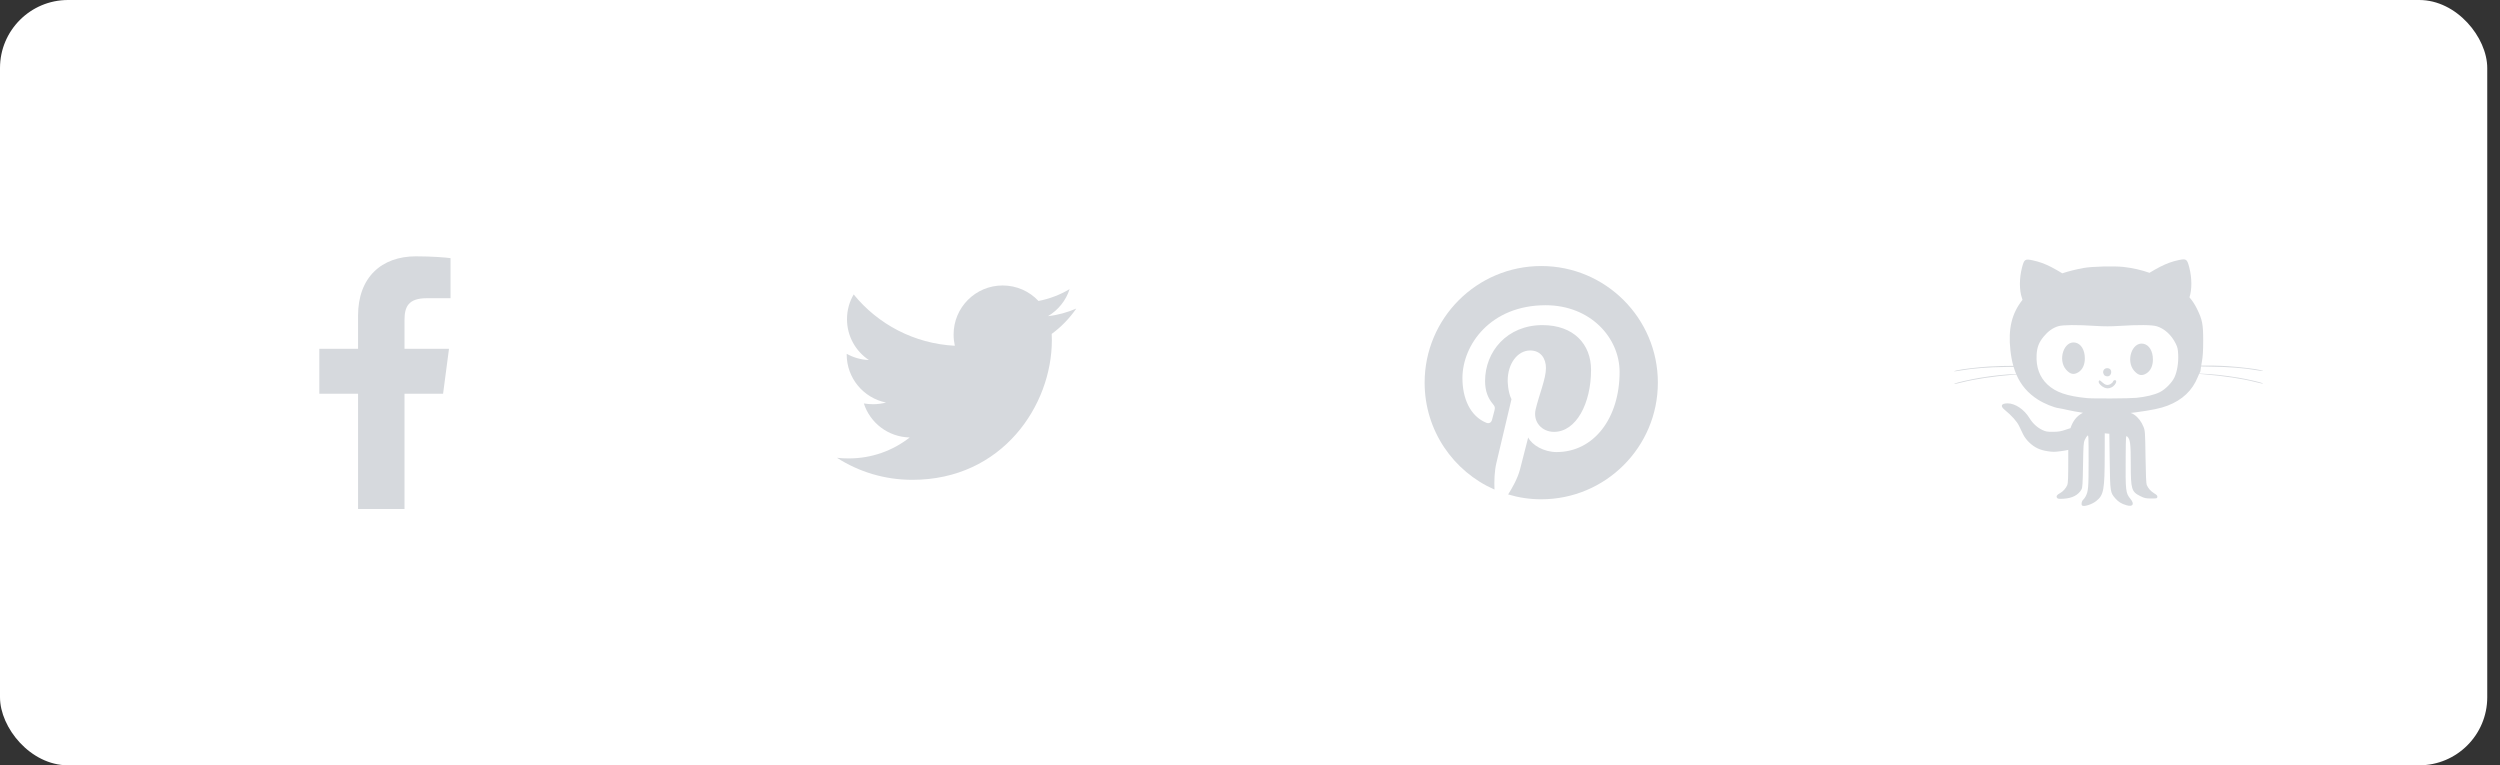 <?xml version="1.0"?>
<svg width="147" height="45" xmlns="http://www.w3.org/2000/svg" xmlns:svg="http://www.w3.org/2000/svg">
 <rect width="100%" height="100%" fill="#333333" stroke="none"/>
 <g class="layer">
  <title>Layer 1</title>
  <g fill="none" id="svg_1">
   <rect fill="#fff" height="45" id="svg_2" rx="4" width="146.25" x="0" y="0"/>
   <rect height="30" id="svg_3" rx="3" width="30" x="7.5" y="7.5"/>
   <path d="m26.491,15.178l0,2.357l-1.402,0c-1.098,0 -1.304,0.527 -1.304,1.286l0,1.688l2.616,0l-0.348,2.643l-2.268,0l0,6.777l-2.732,0l0,-6.777l-2.277,0l0,-2.643l2.277,0l0,-1.946c0,-2.259 1.384,-3.491 3.402,-3.491c0.964,0 1.795,0.071 2.036,0.107l0,-0.001z" fill="#d6d9dd" fill-rule="nonzero" id="svg_7"/>
   <path d="m63.286,18.143c-0.393,0.571 -0.884,1.08 -1.446,1.491l0.009,0.375c0,3.813 -2.902,8.205 -8.205,8.205c-1.634,0 -3.152,-0.473 -4.429,-1.295c0.232,0.027 0.455,0.036 0.696,0.036c1.348,0 2.589,-0.455 3.58,-1.232c-1.268,-0.027 -2.33,-0.857 -2.696,-2c0.179,0.027 0.357,0.045 0.545,0.045c0.259,0 0.518,-0.036 0.759,-0.098c-1.321,-0.268 -2.313,-1.429 -2.313,-2.83l0,-0.036c0.384,0.214 0.83,0.348 1.304,0.366c-0.777,-0.518 -1.286,-1.402 -1.286,-2.402c0,-0.536 0.143,-1.027 0.393,-1.455c1.42,1.75 3.554,2.893 5.946,3.018c-0.045,-0.214 -0.071,-0.438 -0.071,-0.661c0,-1.589 1.286,-2.884 2.884,-2.884c0.83,0 1.58,0.348 2.107,0.911c0.652,-0.125 1.277,-0.366 1.83,-0.696c-0.214,0.67 -0.67,1.232 -1.268,1.589c0.58,-0.063 1.143,-0.223 1.661,-0.446l0,-0.001z" fill="#d6d9dd" fill-rule="nonzero" id="svg_8"/>
   <path d="m97.482,22.501c0,3.786 -3.071,6.857 -6.857,6.857c-0.679,0 -1.321,-0.098 -1.946,-0.286c0.259,-0.411 0.554,-0.938 0.696,-1.464l0.482,-1.884c0.232,0.455 0.929,0.857 1.67,0.857c2.205,0 3.705,-2.009 3.705,-4.705c0,-2.027 -1.723,-3.929 -4.348,-3.929c-3.25,0 -4.893,2.339 -4.893,4.286c0,1.179 0.446,2.232 1.402,2.625c0.152,0.063 0.295,0 0.339,-0.179l0.143,-0.545c0.045,-0.179 0.027,-0.232 -0.098,-0.384c-0.277,-0.33 -0.455,-0.75 -0.455,-1.348c0,-1.732 1.295,-3.286 3.375,-3.286c1.839,0 2.857,1.125 2.857,2.634c0,1.973 -0.875,3.643 -2.179,3.643c-0.714,0 -1.25,-0.589 -1.08,-1.321c0.205,-0.866 0.607,-1.804 0.607,-2.429c0,-0.563 -0.304,-1.036 -0.929,-1.036c-0.732,0 -1.321,0.759 -1.321,1.777c0,0 0,0.652 0.223,1.089c-0.75,3.179 -0.884,3.732 -0.884,3.732c-0.125,0.518 -0.134,1.098 -0.116,1.58c-2.42,-1.063 -4.107,-3.473 -4.107,-6.286c0,-3.786 3.071,-6.857 6.857,-6.857s6.857,3.071 6.857,6.857l0,0.002z" fill="#d6d9dd" fill-rule="nonzero" id="svg_9"/>
   <path d="m131.558,22.198c-0.738,-0.124 -1.506,-0.206 -2.13,-0.228l-0.11,-0.004c0.025,-0.055 0.044,-0.093 0.05,-0.099c0.014,-0.011 0.025,-0.058 0.026,-0.103c0,-0.025 0.011,-0.107 0.028,-0.216c0.169,0.006 0.393,0.011 0.638,0.013c0.945,0.007 1.933,0.084 2.611,0.204c0.404,0.071 0.537,0.069 0.239,-0.004c-0.302,-0.073 -1.197,-0.181 -1.909,-0.228c-0.479,-0.033 -1.165,-0.045 -1.57,-0.038c0.012,-0.07 0.025,-0.148 0.039,-0.228c0.057,-0.31 0.076,-0.621 0.077,-1.241c0.001,-0.962 -0.05,-1.227 -0.363,-1.863c-0.127,-0.26 -0.271,-0.48 -0.445,-0.68c0.152,-0.449 0.148,-1.144 -0.009,-1.754c-0.13,-0.5 -0.175,-0.532 -0.627,-0.436c-0.383,0.082 -0.691,0.193 -1.085,0.392c-0.186,0.094 -0.443,0.241 -0.629,0.356c-0.486,-0.171 -0.988,-0.284 -1.524,-0.345c-0.543,-0.062 -1.875,-0.027 -2.348,0.06c-0.462,0.086 -0.878,0.19 -1.255,0.315c-0.188,-0.116 -0.461,-0.273 -0.656,-0.372c-0.396,-0.2 -0.703,-0.31 -1.088,-0.392c-0.451,-0.097 -0.498,-0.064 -0.627,0.436c-0.16,0.618 -0.161,1.325 -0.003,1.772c0.018,0.051 0.029,0.087 0.034,0.116c-0.64,0.808 -0.849,1.712 -0.71,2.974c0.036,0.329 0.092,0.631 0.17,0.907c-0.409,-0.002 -0.99,0.012 -1.41,0.039c-0.714,0.047 -1.609,0.154 -1.911,0.227c-0.297,0.073 -0.165,0.075 0.239,0.004c0.678,-0.119 1.667,-0.197 2.611,-0.204c0.178,-0.001 0.345,-0.004 0.488,-0.008c0.043,0.146 0.092,0.285 0.148,0.417l-0.004,0.001c-0.624,0.022 -1.391,0.103 -2.129,0.228c-0.554,0.093 -1.371,0.279 -1.466,0.333c-0.1,0.056 -0.018,0.044 0.411,-0.065c0.782,-0.198 1.799,-0.35 3.059,-0.456l0.141,-0.012c0.27,0.629 0.687,1.11 1.276,1.484c0.36,0.23 0.937,0.466 1.228,0.502c0.08,0.01 0.312,0.058 0.516,0.106c0.205,0.048 0.605,0.12 0.889,0.161l0.007,0c-0.006,0.004 -0.01,0.006 -0.015,0.01c-0.344,0.179 -0.568,0.458 -0.718,0.897c-0.068,0.02 -0.152,0.048 -0.243,0.079c-0.325,0.111 -0.452,0.134 -0.781,0.136c-0.342,0.002 -0.423,-0.012 -0.627,-0.108c-0.297,-0.139 -0.573,-0.393 -0.758,-0.698c-0.308,-0.509 -0.84,-0.868 -1.284,-0.868c-0.379,0 -0.451,0.154 -0.177,0.379c0.413,0.338 0.722,0.683 0.848,0.946c0.071,0.148 0.181,0.376 0.244,0.507c0.067,0.14 0.21,0.329 0.347,0.461c0.321,0.307 0.631,0.453 1.093,0.522c0.31,0.046 0.386,0.046 0.752,-0.001c0.176,-0.022 0.325,-0.047 0.458,-0.078c0,0.15 0,0.323 0,0.526c0,1.087 -0.013,1.437 -0.056,1.539c-0.081,0.195 -0.263,0.395 -0.44,0.485c-0.176,0.09 -0.231,0.189 -0.157,0.28c0.041,0.049 0.12,0.058 0.387,0.041c0.505,-0.031 0.862,-0.219 1.044,-0.549c0.058,-0.106 0.072,-0.319 0.09,-1.427c0.02,-1.203 0.028,-1.318 0.106,-1.49c0.047,-0.102 0.116,-0.213 0.154,-0.243c0.064,-0.053 0.068,0.052 0.068,1.49c-0.001,1.587 -0.017,1.779 -0.175,2.084c-0.036,0.07 -0.103,0.16 -0.151,0.203c-0.083,0.076 -0.118,0.27 -0.06,0.328c0.095,0.095 0.573,-0.054 0.833,-0.26c0.444,-0.352 0.497,-0.643 0.5,-2.747l0.002,-1.234l0.135,0.013l0.135,0.012l0.022,1.614c0.025,1.817 0.029,1.844 0.337,2.195c0.175,0.198 0.352,0.308 0.639,0.393c0.384,0.116 0.5,-0.063 0.242,-0.373c-0.281,-0.337 -0.294,-0.466 -0.279,-2.459c0.01,-1.278 0.01,-1.278 0.093,-1.204c0.173,0.158 0.206,0.416 0.206,1.615c0,1.489 0.042,1.631 0.567,1.89c0.245,0.12 0.314,0.135 0.628,0.136c0.334,0.001 0.355,-0.004 0.367,-0.091c0.01,-0.071 -0.031,-0.119 -0.187,-0.214c-0.205,-0.126 -0.347,-0.288 -0.436,-0.491c-0.034,-0.078 -0.057,-0.591 -0.072,-1.645c-0.022,-1.474 -0.027,-1.541 -0.119,-1.772c-0.124,-0.31 -0.312,-0.555 -0.551,-0.718c-0.062,-0.041 -0.124,-0.075 -0.205,-0.1c0.099,-0.01 0.195,-0.02 0.288,-0.034c0.966,-0.129 1.477,-0.236 1.887,-0.395c0.867,-0.334 1.453,-0.89 1.771,-1.677c0.028,-0.07 0.057,-0.137 0.081,-0.19l0.245,0.02c1.26,0.107 2.278,0.259 3.06,0.458c0.429,0.109 0.511,0.122 0.411,0.065c-0.093,-0.052 -0.911,-0.238 -1.464,-0.331zm-3.696,-0.019c-0.143,0.315 -0.543,0.72 -0.865,0.879c-0.318,0.158 -0.817,0.278 -1.383,0.335c-0.387,0.039 -2.542,0.051 -2.898,0.016c-1.178,-0.116 -1.838,-0.343 -2.325,-0.798c-0.461,-0.432 -0.676,-1.019 -0.639,-1.741c0.024,-0.452 0.133,-0.736 0.417,-1.081c0.259,-0.314 0.531,-0.508 0.852,-0.607c0.269,-0.083 1.093,-0.09 2.201,-0.018c0.49,0.031 0.895,0.031 1.384,0c1.159,-0.073 1.933,-0.065 2.219,0.023c0.449,0.139 0.859,0.514 1.104,1.012c0.111,0.223 0.132,0.318 0.148,0.662c0.022,0.474 -0.06,0.978 -0.215,1.317zm-5.845,-2.036c-0.659,-0.116 -1.036,1.015 -0.53,1.593c0.24,0.274 0.454,0.319 0.72,0.153c0.247,-0.155 0.381,-0.443 0.381,-0.818c0,-0.499 -0.227,-0.866 -0.571,-0.928zm4.003,0.068c-0.659,-0.116 -1.037,1.014 -0.531,1.592c0.241,0.274 0.454,0.32 0.721,0.152c0.246,-0.154 0.381,-0.443 0.381,-0.818c0,-0.498 -0.227,-0.866 -0.571,-0.927zm-1.774,2.224c-0.014,0.046 -0.083,0.113 -0.152,0.15c-0.176,0.091 -0.302,0.059 -0.488,-0.11c-0.115,-0.104 -0.167,-0.159 -0.202,-0.05c-0.033,0.101 0.172,0.304 0.33,0.366c0.145,0.058 0.249,0.06 0.406,-0.006c0.156,-0.065 0.293,-0.241 0.293,-0.355c0,-0.106 -0.152,-0.101 -0.186,0.006zm-0.195,-0.354c0.1,-0.089 0.123,-0.271 0.027,-0.368s-0.291,-0.082 -0.367,0.026c-0.088,0.127 -0.041,0.224 0.022,0.326c0.098,0.076 0.23,0.092 0.318,0.015z" fill="#d6d9dd" id="svg_4" stroke-dasharray="null" stroke-linecap="null" stroke-linejoin="null" stroke-width="null"/>
  </g>
 </g>
</svg>
